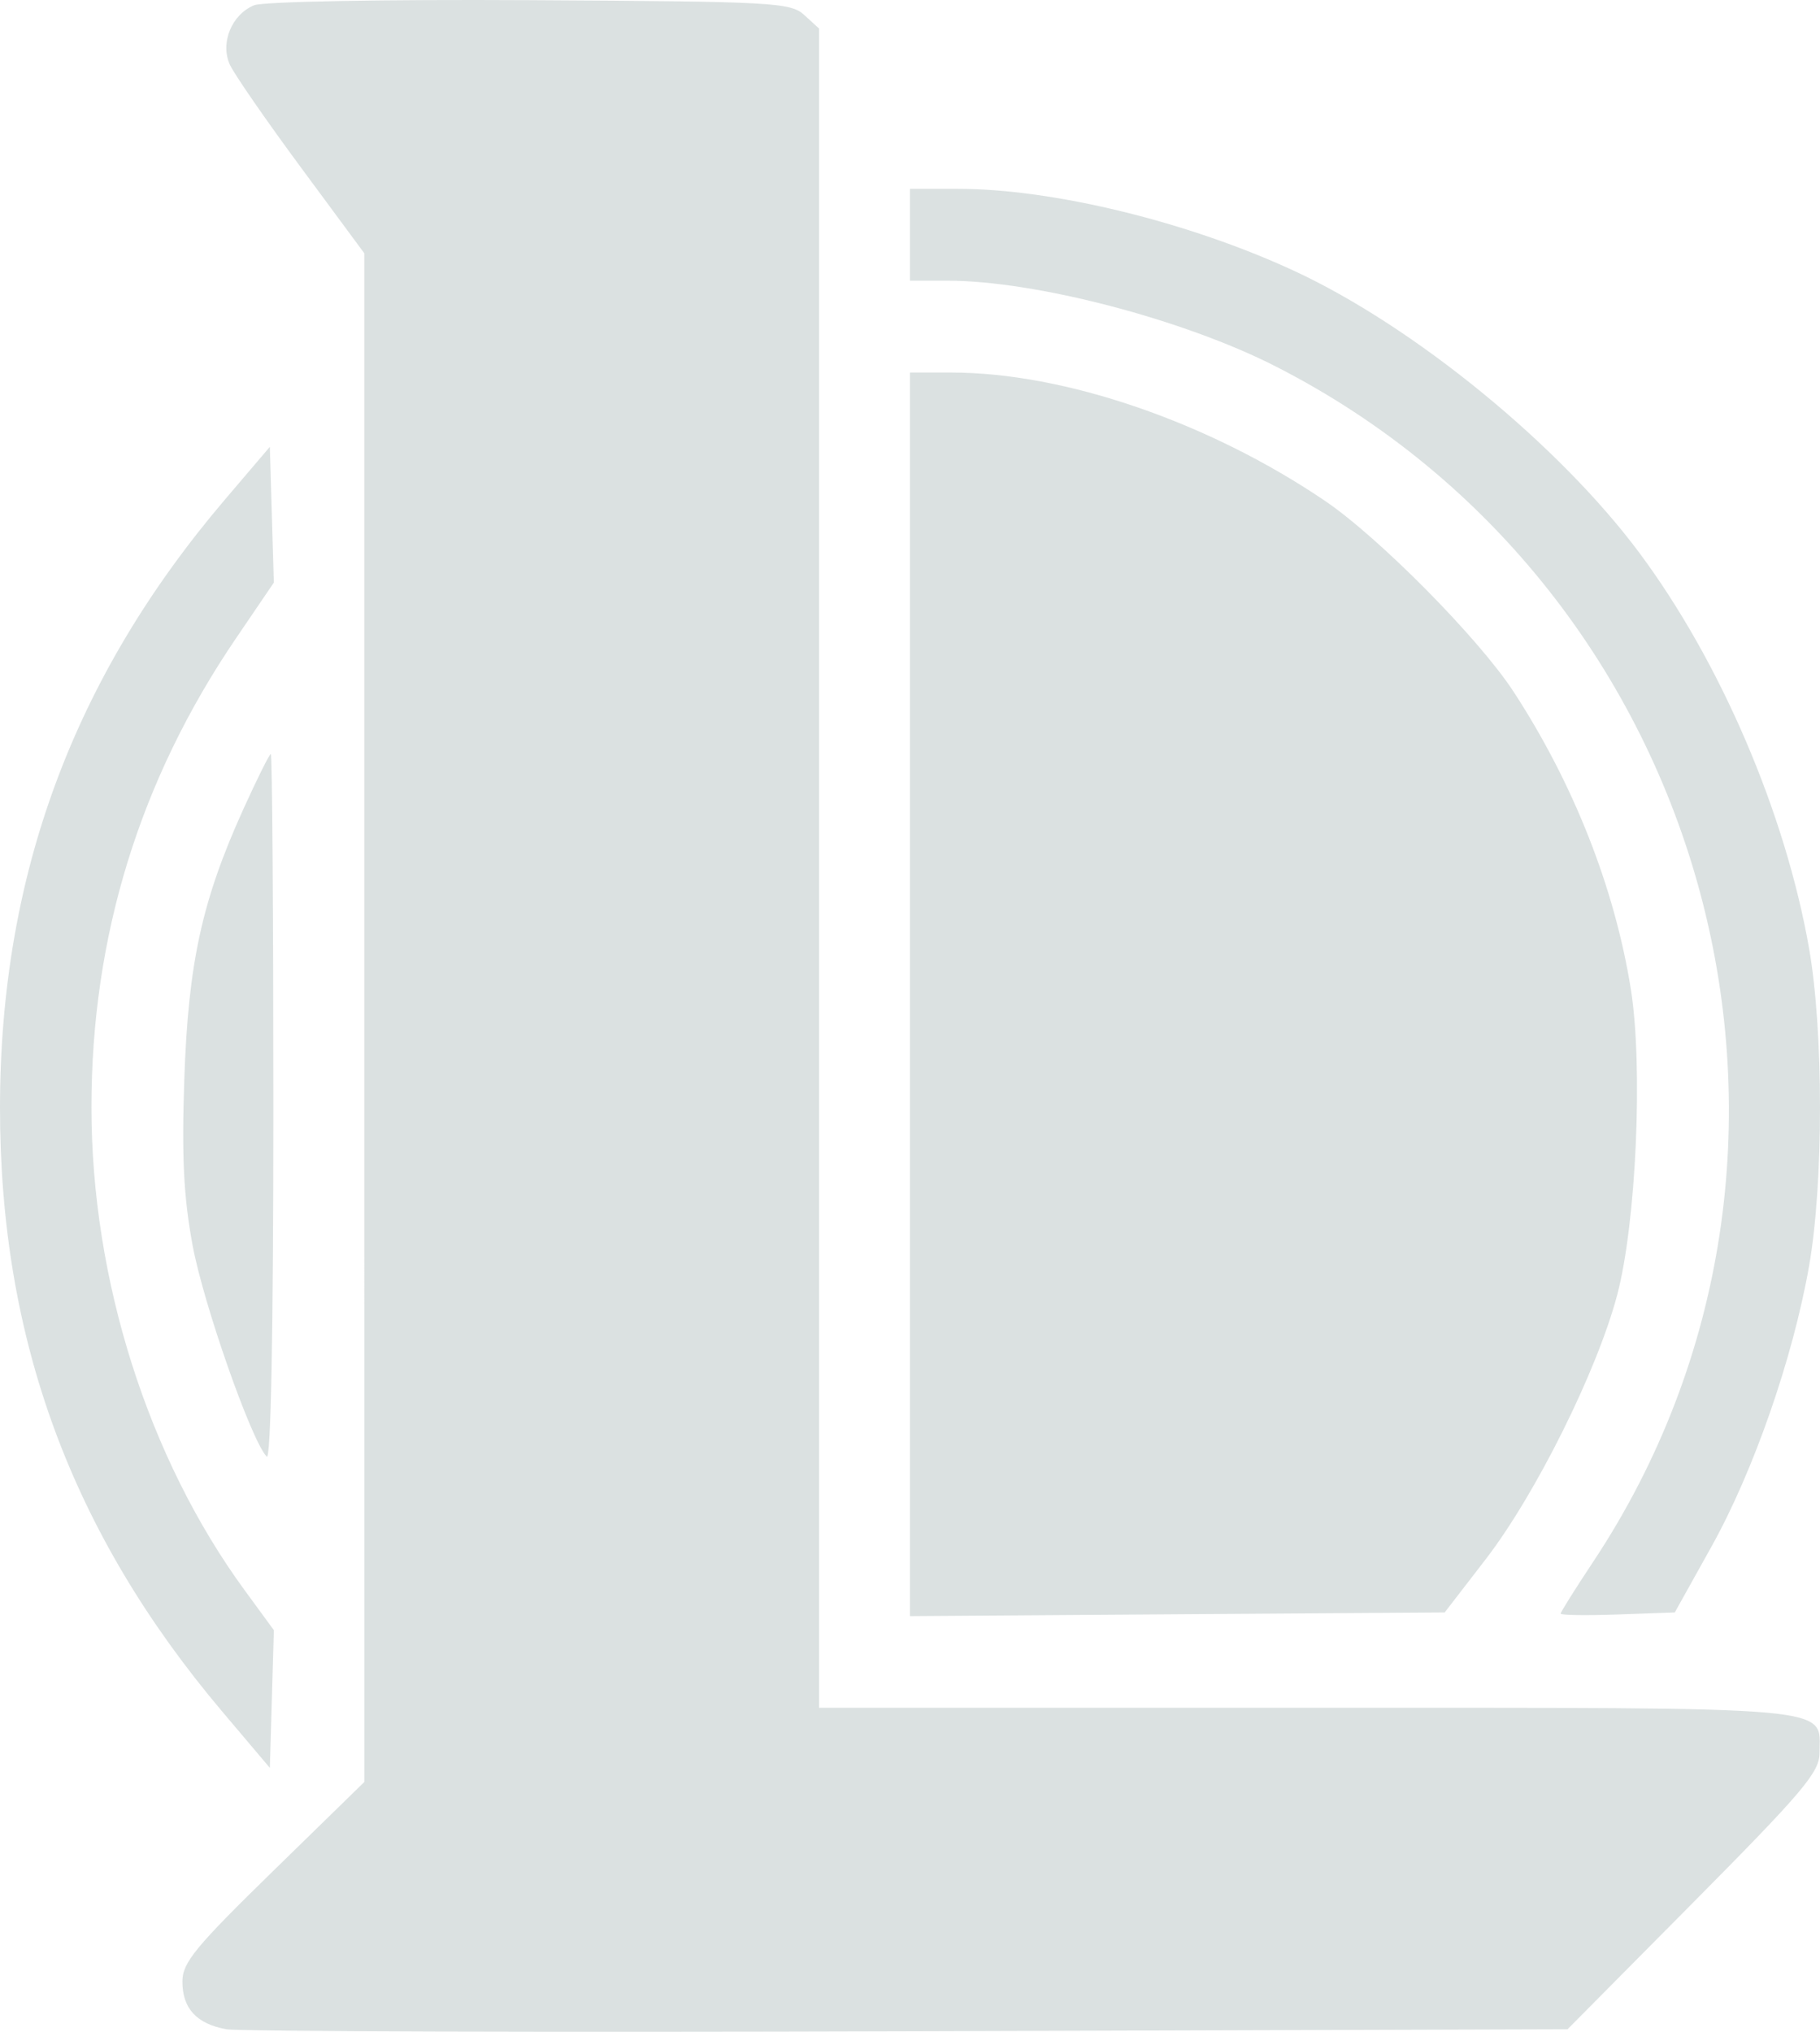<svg width="86" height="96" viewBox="0 0 86 96" fill="none" xmlns="http://www.w3.org/2000/svg">
<path id="Logo LoL" fill-rule="evenodd" clip-rule="evenodd" d="M12.005 0.249C10.946 0.687 10.398 2.029 10.859 3.051C11.059 3.493 12.57 5.681 14.218 7.911L17.214 11.967L17.214 48.082L17.215 84.197L12.917 88.393C9.219 92.003 8.619 92.734 8.619 93.627C8.619 94.897 9.29 95.626 10.695 95.881C11.28 95.987 25.779 96.031 42.914 95.977L74.07 95.881L80.024 89.875C85.187 84.668 85.978 83.733 85.978 82.834C85.978 80.579 87.259 80.692 61.735 80.692H38.703V41.02V1.348L38.007 0.712C37.352 0.114 36.59 0.072 25.031 0.008C18.086 -0.031 12.427 0.074 12.005 0.249ZM43 11.092V13.262H44.775C48.921 13.262 55.911 15.087 60.265 17.305C81.03 27.886 88.095 54.5 75.267 73.817C74.43 75.076 73.746 76.168 73.746 76.243C73.746 76.318 74.959 76.336 76.442 76.283L79.139 76.186L80.873 73.074C82.863 69.504 84.718 64.173 85.483 59.825C86.172 55.911 86.172 48.728 85.483 44.807C84.36 38.412 81.302 31.284 77.474 26.134C73.679 21.031 66.829 15.432 61.162 12.803C56.167 10.486 49.764 8.922 45.271 8.922H43V11.092ZM43 46.981V76.361L55.633 76.273L68.266 76.186L70.197 73.682C72.564 70.613 75.48 64.75 76.422 61.164C77.318 57.753 77.644 50.385 77.061 46.732C76.296 41.951 74.355 37.026 71.519 32.679C69.882 30.17 65.16 25.393 62.606 23.663C57.116 19.943 50.298 17.602 44.955 17.602H43V46.981ZM10.634 23.598C3.473 32.005 0.008 41.363 1.17211e-05 52.318C-0.007 63.263 3.37 72.44 10.514 80.885L12.751 83.53L12.846 80.277L12.94 77.024L11.562 75.14C6.999 68.904 4.321 60.463 4.321 52.318C4.321 44.255 6.604 36.847 11.151 30.16L12.939 27.529L12.845 24.321L12.751 21.113L10.634 23.598ZM11.493 38.244C9.542 42.554 8.896 45.512 8.709 50.983C8.584 54.67 8.676 56.539 9.098 58.828C9.611 61.61 11.886 68.096 12.604 68.825C12.8 69.025 12.916 62.907 12.916 52.385C12.916 43.168 12.863 35.627 12.797 35.627C12.732 35.627 12.145 36.805 11.493 38.244Z" fill="#DBE1E1"/>
</svg>
